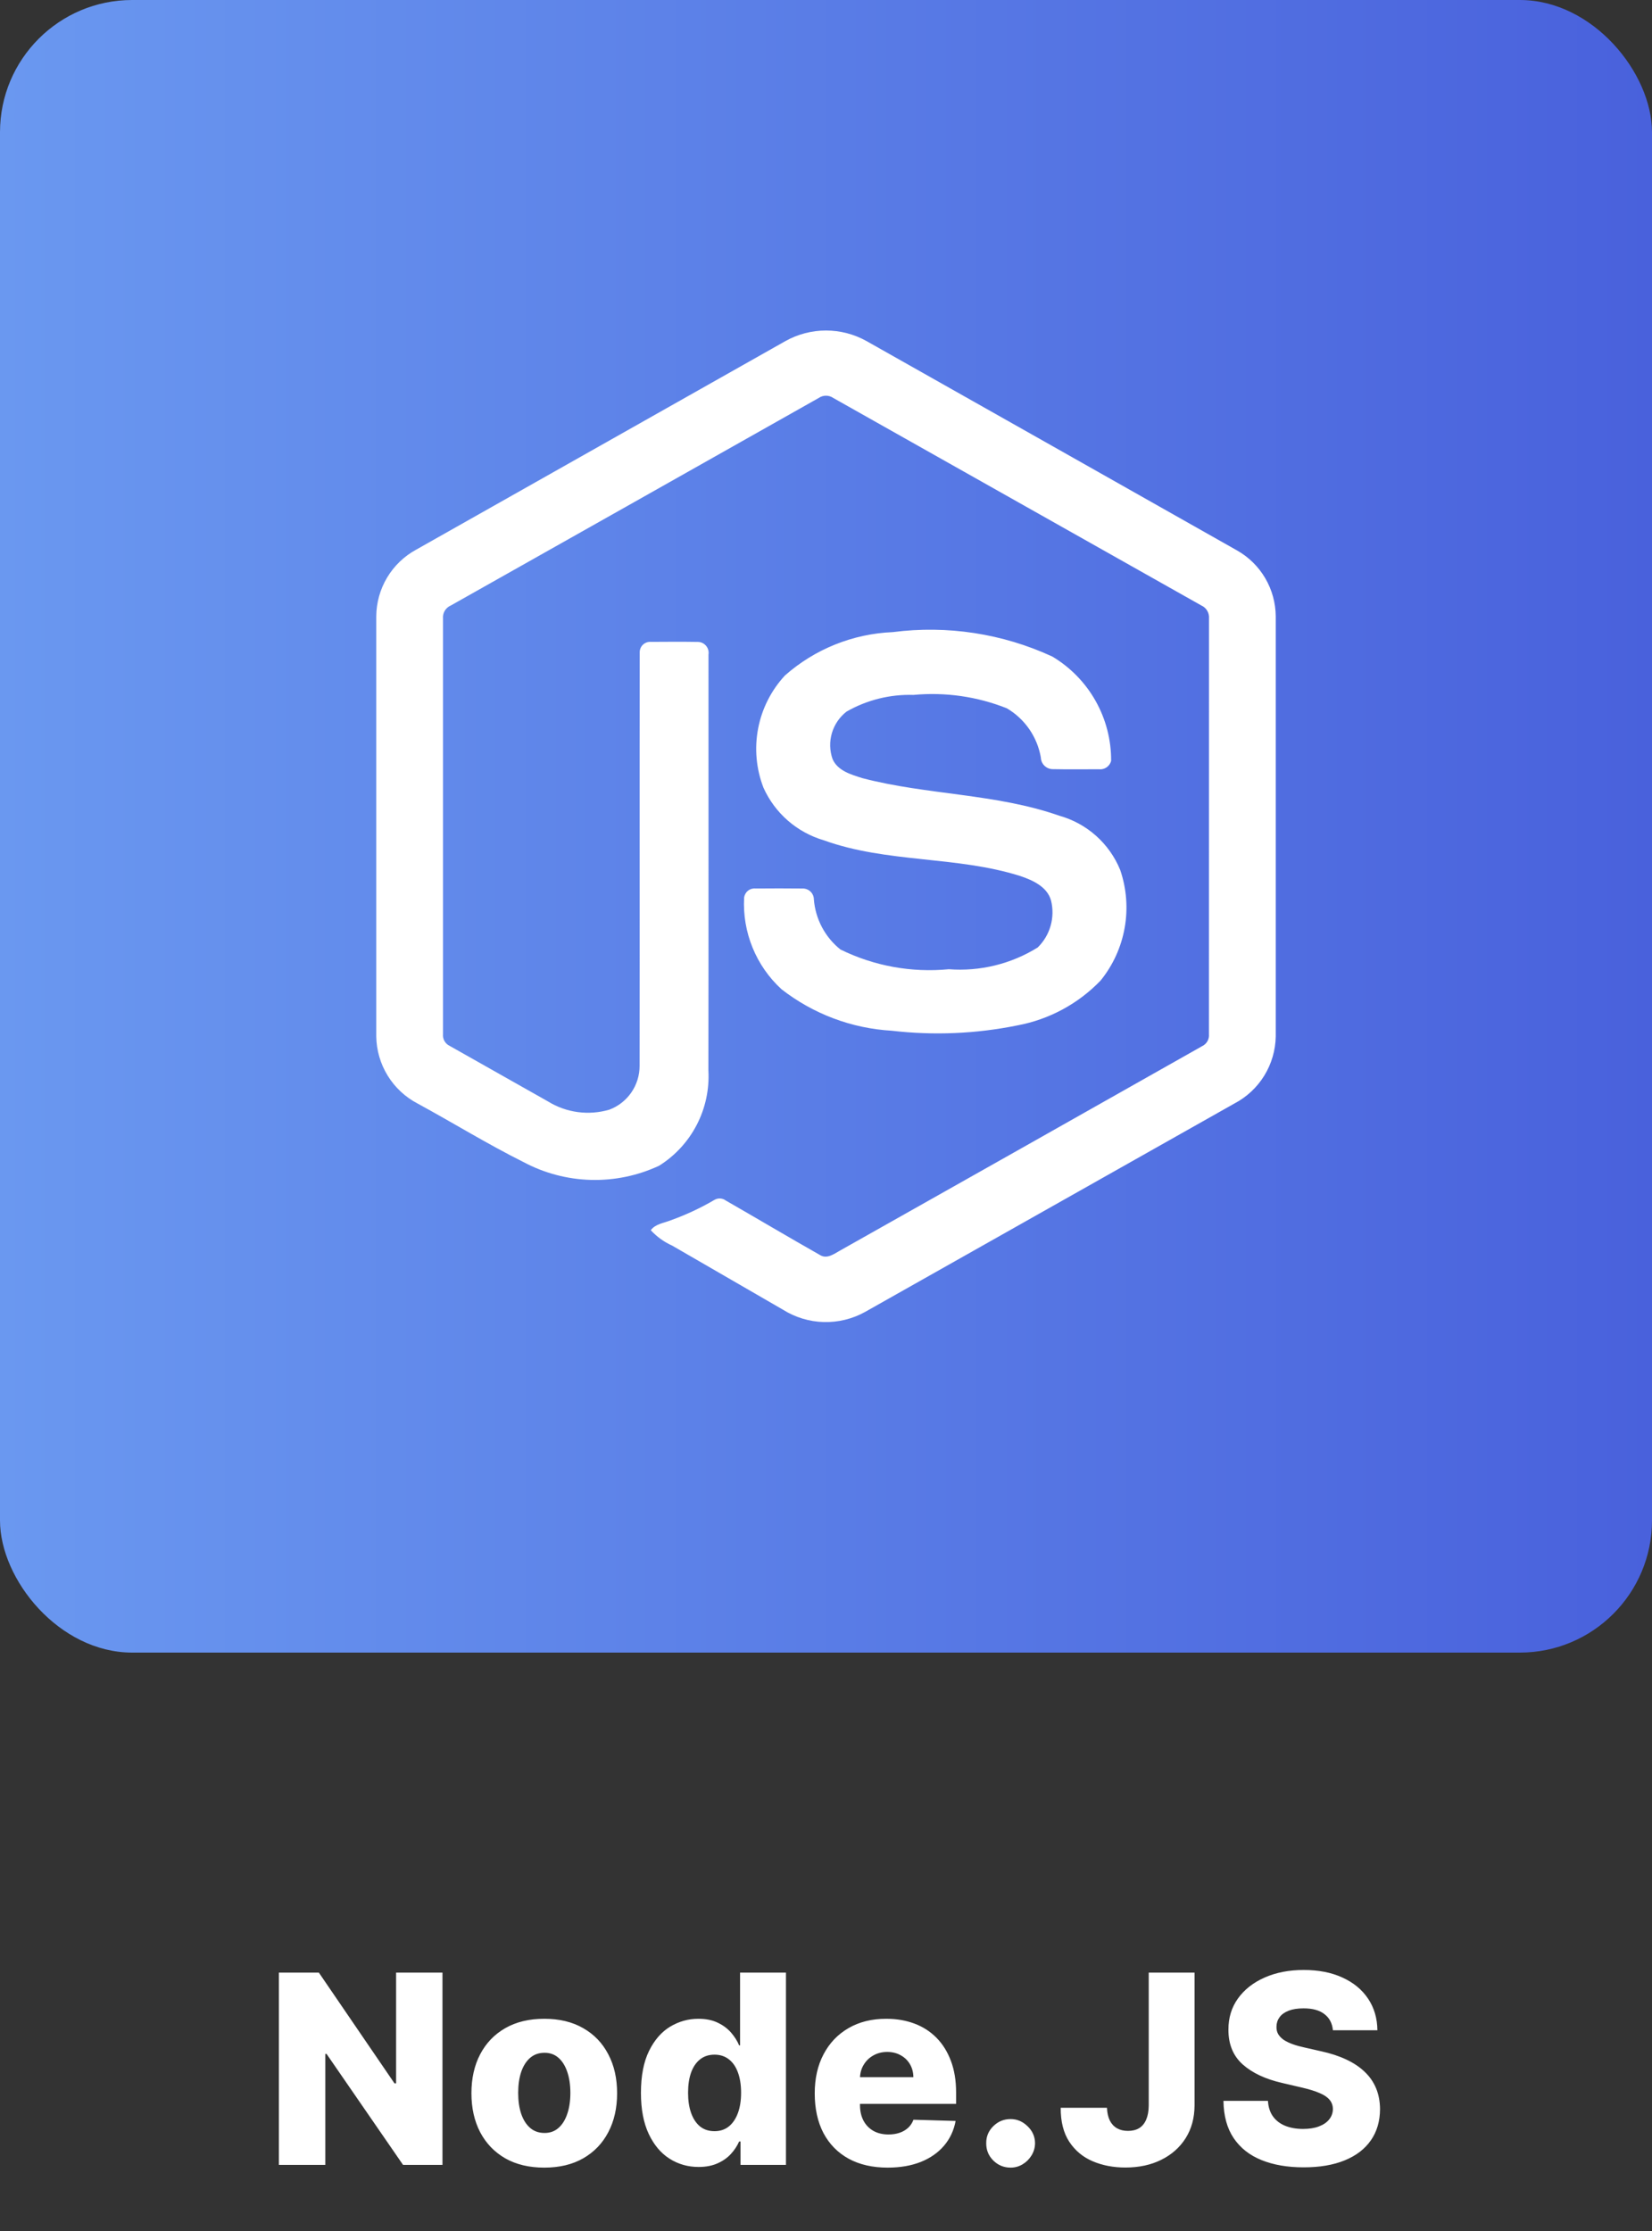 <svg width="100" height="135" viewBox="0 0 100 135" fill="none" xmlns="http://www.w3.org/2000/svg">
<rect x="0" y="0" width="100" height="135" fill="#333333" stroke="none"/>
<path d="M26.784 119.364V131H24.398L19.767 124.284H19.693V131H16.881V119.364H19.301L23.881 126.068H23.977V119.364H26.784ZM32.946 131.165C32.03 131.165 31.242 130.977 30.583 130.602C29.927 130.223 29.422 129.697 29.066 129.023C28.713 128.345 28.537 127.559 28.537 126.665C28.537 125.767 28.713 124.981 29.066 124.307C29.422 123.629 29.927 123.102 30.583 122.727C31.242 122.348 32.03 122.159 32.946 122.159C33.863 122.159 34.649 122.348 35.304 122.727C35.964 123.102 36.469 123.629 36.821 124.307C37.178 124.981 37.355 125.767 37.355 126.665C37.355 127.559 37.178 128.345 36.821 129.023C36.469 129.697 35.964 130.223 35.304 130.602C34.649 130.977 33.863 131.165 32.946 131.165ZM32.964 129.068C33.297 129.068 33.579 128.966 33.81 128.761C34.041 128.557 34.217 128.273 34.339 127.909C34.464 127.545 34.526 127.125 34.526 126.648C34.526 126.163 34.464 125.739 34.339 125.375C34.217 125.011 34.041 124.727 33.81 124.523C33.579 124.318 33.297 124.216 32.964 124.216C32.619 124.216 32.327 124.318 32.089 124.523C31.854 124.727 31.674 125.011 31.549 125.375C31.427 125.739 31.367 126.163 31.367 126.648C31.367 127.125 31.427 127.545 31.549 127.909C31.674 128.273 31.854 128.557 32.089 128.761C32.327 128.966 32.619 129.068 32.964 129.068ZM42.286 131.125C41.642 131.125 41.057 130.958 40.531 130.625C40.004 130.292 39.584 129.792 39.269 129.125C38.955 128.458 38.798 127.631 38.798 126.642C38.798 125.616 38.961 124.771 39.286 124.108C39.612 123.445 40.038 122.955 40.565 122.636C41.095 122.318 41.665 122.159 42.275 122.159C42.733 122.159 43.125 122.239 43.451 122.398C43.777 122.553 44.046 122.754 44.258 123C44.47 123.246 44.631 123.502 44.741 123.767H44.798V119.364H47.576V131H44.826V129.585H44.741C44.623 129.854 44.457 130.106 44.241 130.341C44.025 130.576 43.754 130.765 43.428 130.909C43.106 131.053 42.726 131.125 42.286 131.125ZM43.252 128.96C43.589 128.96 43.877 128.866 44.116 128.676C44.355 128.483 44.538 128.212 44.667 127.864C44.796 127.515 44.86 127.106 44.86 126.636C44.86 126.159 44.796 125.748 44.667 125.403C44.542 125.059 44.358 124.794 44.116 124.608C43.877 124.422 43.589 124.33 43.252 124.33C42.907 124.33 42.616 124.424 42.377 124.614C42.139 124.803 41.957 125.07 41.832 125.415C41.711 125.759 41.65 126.167 41.65 126.636C41.65 127.106 41.712 127.515 41.837 127.864C41.962 128.212 42.142 128.483 42.377 128.676C42.616 128.866 42.907 128.96 43.252 128.96ZM53.733 131.165C52.82 131.165 52.032 130.985 51.369 130.625C50.71 130.261 50.202 129.744 49.846 129.074C49.494 128.4 49.318 127.598 49.318 126.67C49.318 125.769 49.496 124.981 49.852 124.307C50.208 123.629 50.71 123.102 51.358 122.727C52.005 122.348 52.769 122.159 53.648 122.159C54.269 122.159 54.837 122.256 55.352 122.449C55.867 122.642 56.312 122.928 56.687 123.307C57.062 123.686 57.354 124.153 57.562 124.71C57.771 125.263 57.875 125.898 57.875 126.614V127.307H50.289V125.693H55.289C55.286 125.398 55.216 125.134 55.079 124.903C54.943 124.672 54.755 124.492 54.517 124.364C54.282 124.231 54.011 124.165 53.704 124.165C53.394 124.165 53.115 124.235 52.869 124.375C52.623 124.511 52.428 124.699 52.284 124.938C52.14 125.172 52.064 125.439 52.057 125.739V127.381C52.057 127.737 52.127 128.049 52.267 128.318C52.407 128.583 52.606 128.79 52.863 128.938C53.121 129.085 53.428 129.159 53.784 129.159C54.03 129.159 54.254 129.125 54.454 129.057C54.655 128.989 54.827 128.888 54.971 128.756C55.115 128.623 55.223 128.46 55.295 128.267L57.846 128.341C57.74 128.913 57.507 129.411 57.148 129.835C56.791 130.256 56.324 130.583 55.744 130.818C55.164 131.049 54.494 131.165 53.733 131.165ZM61.176 131.165C60.767 131.165 60.417 131.021 60.125 130.733C59.837 130.445 59.695 130.097 59.699 129.688C59.695 129.286 59.837 128.943 60.125 128.659C60.417 128.371 60.767 128.227 61.176 128.227C61.563 128.227 61.904 128.371 62.199 128.659C62.498 128.943 62.65 129.286 62.654 129.688C62.65 129.96 62.578 130.208 62.438 130.432C62.301 130.655 62.121 130.833 61.898 130.966C61.678 131.098 61.438 131.165 61.176 131.165ZM69.536 119.364H72.309V127.409C72.305 128.163 72.125 128.822 71.769 129.386C71.413 129.947 70.921 130.383 70.292 130.693C69.667 131.004 68.943 131.159 68.121 131.159C67.394 131.159 66.733 131.032 66.138 130.778C65.547 130.525 65.076 130.131 64.724 129.597C64.375 129.062 64.203 128.379 64.207 127.545H67.008C67.019 127.845 67.076 128.1 67.178 128.312C67.284 128.521 67.43 128.678 67.616 128.784C67.801 128.89 68.023 128.943 68.28 128.943C68.549 128.943 68.777 128.886 68.962 128.773C69.148 128.655 69.288 128.483 69.383 128.256C69.481 128.028 69.532 127.746 69.536 127.409V119.364ZM80.684 122.852C80.646 122.436 80.478 122.112 80.178 121.881C79.883 121.646 79.461 121.528 78.912 121.528C78.548 121.528 78.245 121.576 78.002 121.67C77.76 121.765 77.578 121.896 77.457 122.062C77.336 122.225 77.273 122.413 77.269 122.625C77.262 122.799 77.296 122.953 77.372 123.085C77.451 123.218 77.565 123.335 77.713 123.438C77.864 123.536 78.046 123.623 78.258 123.699C78.47 123.775 78.709 123.841 78.974 123.898L79.974 124.125C80.55 124.25 81.057 124.417 81.497 124.625C81.94 124.833 82.311 125.081 82.61 125.369C82.913 125.657 83.142 125.989 83.298 126.364C83.453 126.739 83.533 127.159 83.537 127.625C83.533 128.36 83.347 128.991 82.98 129.517C82.612 130.044 82.084 130.447 81.394 130.727C80.709 131.008 79.881 131.148 78.912 131.148C77.938 131.148 77.09 131.002 76.366 130.71C75.642 130.419 75.08 129.975 74.678 129.381C74.277 128.786 74.071 128.034 74.059 127.125H76.752C76.775 127.5 76.876 127.812 77.053 128.062C77.232 128.312 77.476 128.502 77.787 128.631C78.101 128.759 78.465 128.824 78.877 128.824C79.256 128.824 79.578 128.773 79.843 128.67C80.112 128.568 80.319 128.426 80.463 128.244C80.607 128.062 80.68 127.854 80.684 127.619C80.68 127.4 80.612 127.212 80.48 127.057C80.347 126.898 80.142 126.761 79.866 126.648C79.593 126.53 79.245 126.422 78.821 126.324L77.605 126.04C76.597 125.809 75.803 125.436 75.224 124.92C74.644 124.402 74.357 123.701 74.36 122.818C74.357 122.098 74.55 121.468 74.94 120.926C75.33 120.384 75.87 119.962 76.559 119.659C77.249 119.356 78.035 119.205 78.917 119.205C79.819 119.205 80.601 119.358 81.264 119.665C81.93 119.968 82.448 120.394 82.815 120.943C83.182 121.492 83.37 122.129 83.377 122.852H80.684Z" fill="white"/>
<rect width="100" height="100" rx="8" fill="url(#paint0_linear_151_33)"/>
<path d="M57.434 58.649C55.178 58.868 52.906 58.455 50.872 57.454C50.412 57.085 50.031 56.626 49.755 56.105C49.479 55.584 49.312 55.011 49.266 54.423C49.265 54.335 49.246 54.248 49.212 54.168C49.177 54.087 49.127 54.014 49.063 53.952C49 53.891 48.925 53.843 48.843 53.811C48.761 53.779 48.674 53.763 48.586 53.765C47.636 53.754 46.687 53.756 45.737 53.764C45.571 53.747 45.405 53.796 45.275 53.901C45.145 54.005 45.062 54.157 45.043 54.323C44.989 55.355 45.163 56.386 45.554 57.342C45.944 58.299 46.541 59.157 47.302 59.856C49.223 61.355 51.555 62.232 53.987 62.371C56.521 62.665 59.086 62.556 61.586 62.048C63.506 61.69 65.266 60.742 66.621 59.335C67.37 58.412 67.872 57.313 68.079 56.142C68.287 54.972 68.194 53.767 67.809 52.643C67.485 51.85 66.984 51.142 66.344 50.572C65.704 50.003 64.943 49.588 64.118 49.359C60.275 48.011 56.125 48.113 52.208 47.088C51.528 46.874 50.697 46.642 50.394 45.922C50.218 45.415 50.206 44.867 50.359 44.353C50.512 43.839 50.822 43.386 51.246 43.058C52.476 42.355 53.877 42.006 55.292 42.05C57.214 41.869 59.151 42.147 60.945 42.859C61.484 43.176 61.947 43.606 62.303 44.12C62.659 44.634 62.898 45.22 63.005 45.836C63.01 46.017 63.083 46.191 63.209 46.321C63.336 46.452 63.507 46.531 63.688 46.542C64.631 46.562 65.574 46.548 66.517 46.549C66.681 46.569 66.846 46.528 66.982 46.436C67.118 46.343 67.217 46.205 67.259 46.046C67.268 44.774 66.944 43.522 66.319 42.413C65.695 41.305 64.792 40.38 63.699 39.728C60.684 38.336 57.338 37.824 54.045 38.25V38.25C51.632 38.349 49.327 39.275 47.516 40.873C46.685 41.769 46.122 42.88 45.892 44.081C45.661 45.281 45.773 46.521 46.213 47.661C46.556 48.425 47.06 49.105 47.691 49.655C48.322 50.205 49.065 50.611 49.868 50.847C53.698 52.23 57.895 51.786 61.761 53.009C62.515 53.265 63.392 53.656 63.623 54.494C63.747 54.997 63.738 55.523 63.596 56.021C63.454 56.519 63.185 56.971 62.814 57.333C61.206 58.332 59.322 58.793 57.434 58.649ZM74.891 33.313C67.414 29.085 59.935 24.86 52.455 20.64C51.705 20.22 50.859 20 49.999 20C49.139 20 48.294 20.22 47.543 20.64C40.092 24.848 32.641 29.055 25.189 33.262C24.464 33.657 23.858 34.239 23.434 34.947C23.01 35.656 22.783 36.465 22.776 37.29V62.713C22.788 63.554 23.028 64.375 23.469 65.091C23.91 65.807 24.536 66.39 25.282 66.778C27.423 67.943 29.502 69.227 31.682 70.315C32.939 70.987 34.337 71.358 35.762 71.397C37.188 71.436 38.603 71.143 39.896 70.54C40.864 69.934 41.651 69.08 42.176 68.066C42.701 67.053 42.944 65.917 42.881 64.777C42.897 56.387 42.883 47.996 42.887 39.606C42.902 39.514 42.897 39.421 42.873 39.331C42.848 39.241 42.806 39.158 42.747 39.086C42.688 39.014 42.615 38.955 42.532 38.913C42.449 38.871 42.358 38.848 42.265 38.844C41.313 38.828 40.359 38.835 39.407 38.841C39.319 38.833 39.23 38.844 39.147 38.873C39.063 38.902 38.986 38.948 38.922 39.008C38.857 39.069 38.806 39.142 38.772 39.224C38.738 39.306 38.721 39.394 38.723 39.482C38.711 47.818 38.726 56.157 38.716 64.495C38.718 65.07 38.544 65.632 38.217 66.106C37.891 66.58 37.427 66.943 36.889 67.146C36.269 67.329 35.617 67.379 34.976 67.294C34.335 67.208 33.719 66.988 33.169 66.648C31.186 65.528 29.203 64.408 27.22 63.288C27.088 63.226 26.979 63.125 26.907 62.999C26.835 62.873 26.803 62.727 26.816 62.582C26.816 54.195 26.816 45.807 26.816 37.421C26.802 37.258 26.84 37.094 26.925 36.954C27.009 36.814 27.136 36.704 27.287 36.64C34.714 32.457 42.139 28.27 49.563 24.079C49.691 23.991 49.844 23.944 50 23.944C50.156 23.944 50.309 23.991 50.437 24.08C57.864 28.264 65.29 32.45 72.716 36.636C72.866 36.702 72.991 36.813 73.075 36.954C73.159 37.094 73.197 37.258 73.184 37.421C73.183 45.807 73.182 54.194 73.181 62.581C73.195 62.727 73.163 62.873 73.092 63C73.021 63.128 72.913 63.231 72.782 63.296C65.47 67.431 58.153 71.56 50.832 75.683C50.483 75.878 50.069 76.192 49.659 75.956C47.742 74.87 45.848 73.743 43.937 72.647C43.84 72.573 43.722 72.529 43.599 72.522C43.476 72.514 43.354 72.544 43.248 72.606C42.407 73.099 41.521 73.513 40.602 73.841C40.188 74.009 39.678 74.056 39.393 74.441C39.757 74.836 40.197 75.153 40.687 75.373C42.922 76.666 45.158 77.959 47.395 79.251C48.135 79.716 48.986 79.974 49.859 79.998C50.733 80.022 51.597 79.812 52.361 79.389C59.813 75.187 67.265 70.983 74.717 66.777C75.462 66.388 76.088 65.805 76.529 65.09C76.97 64.374 77.21 63.553 77.224 62.713V37.29C77.217 36.481 76.999 35.688 76.589 34.989C76.18 34.291 75.594 33.713 74.891 33.313H74.891Z" fill="white"/>
<defs>
<linearGradient id="paint0_linear_151_33" x1="100" y1="50" x2="-8.43047e-07" y2="50" gradientUnits="userSpaceOnUse">
<stop stop-color="#4961DC"/>
<stop offset="1" stop-color="#6A98F0"/>
</linearGradient>
</defs>
</svg>
